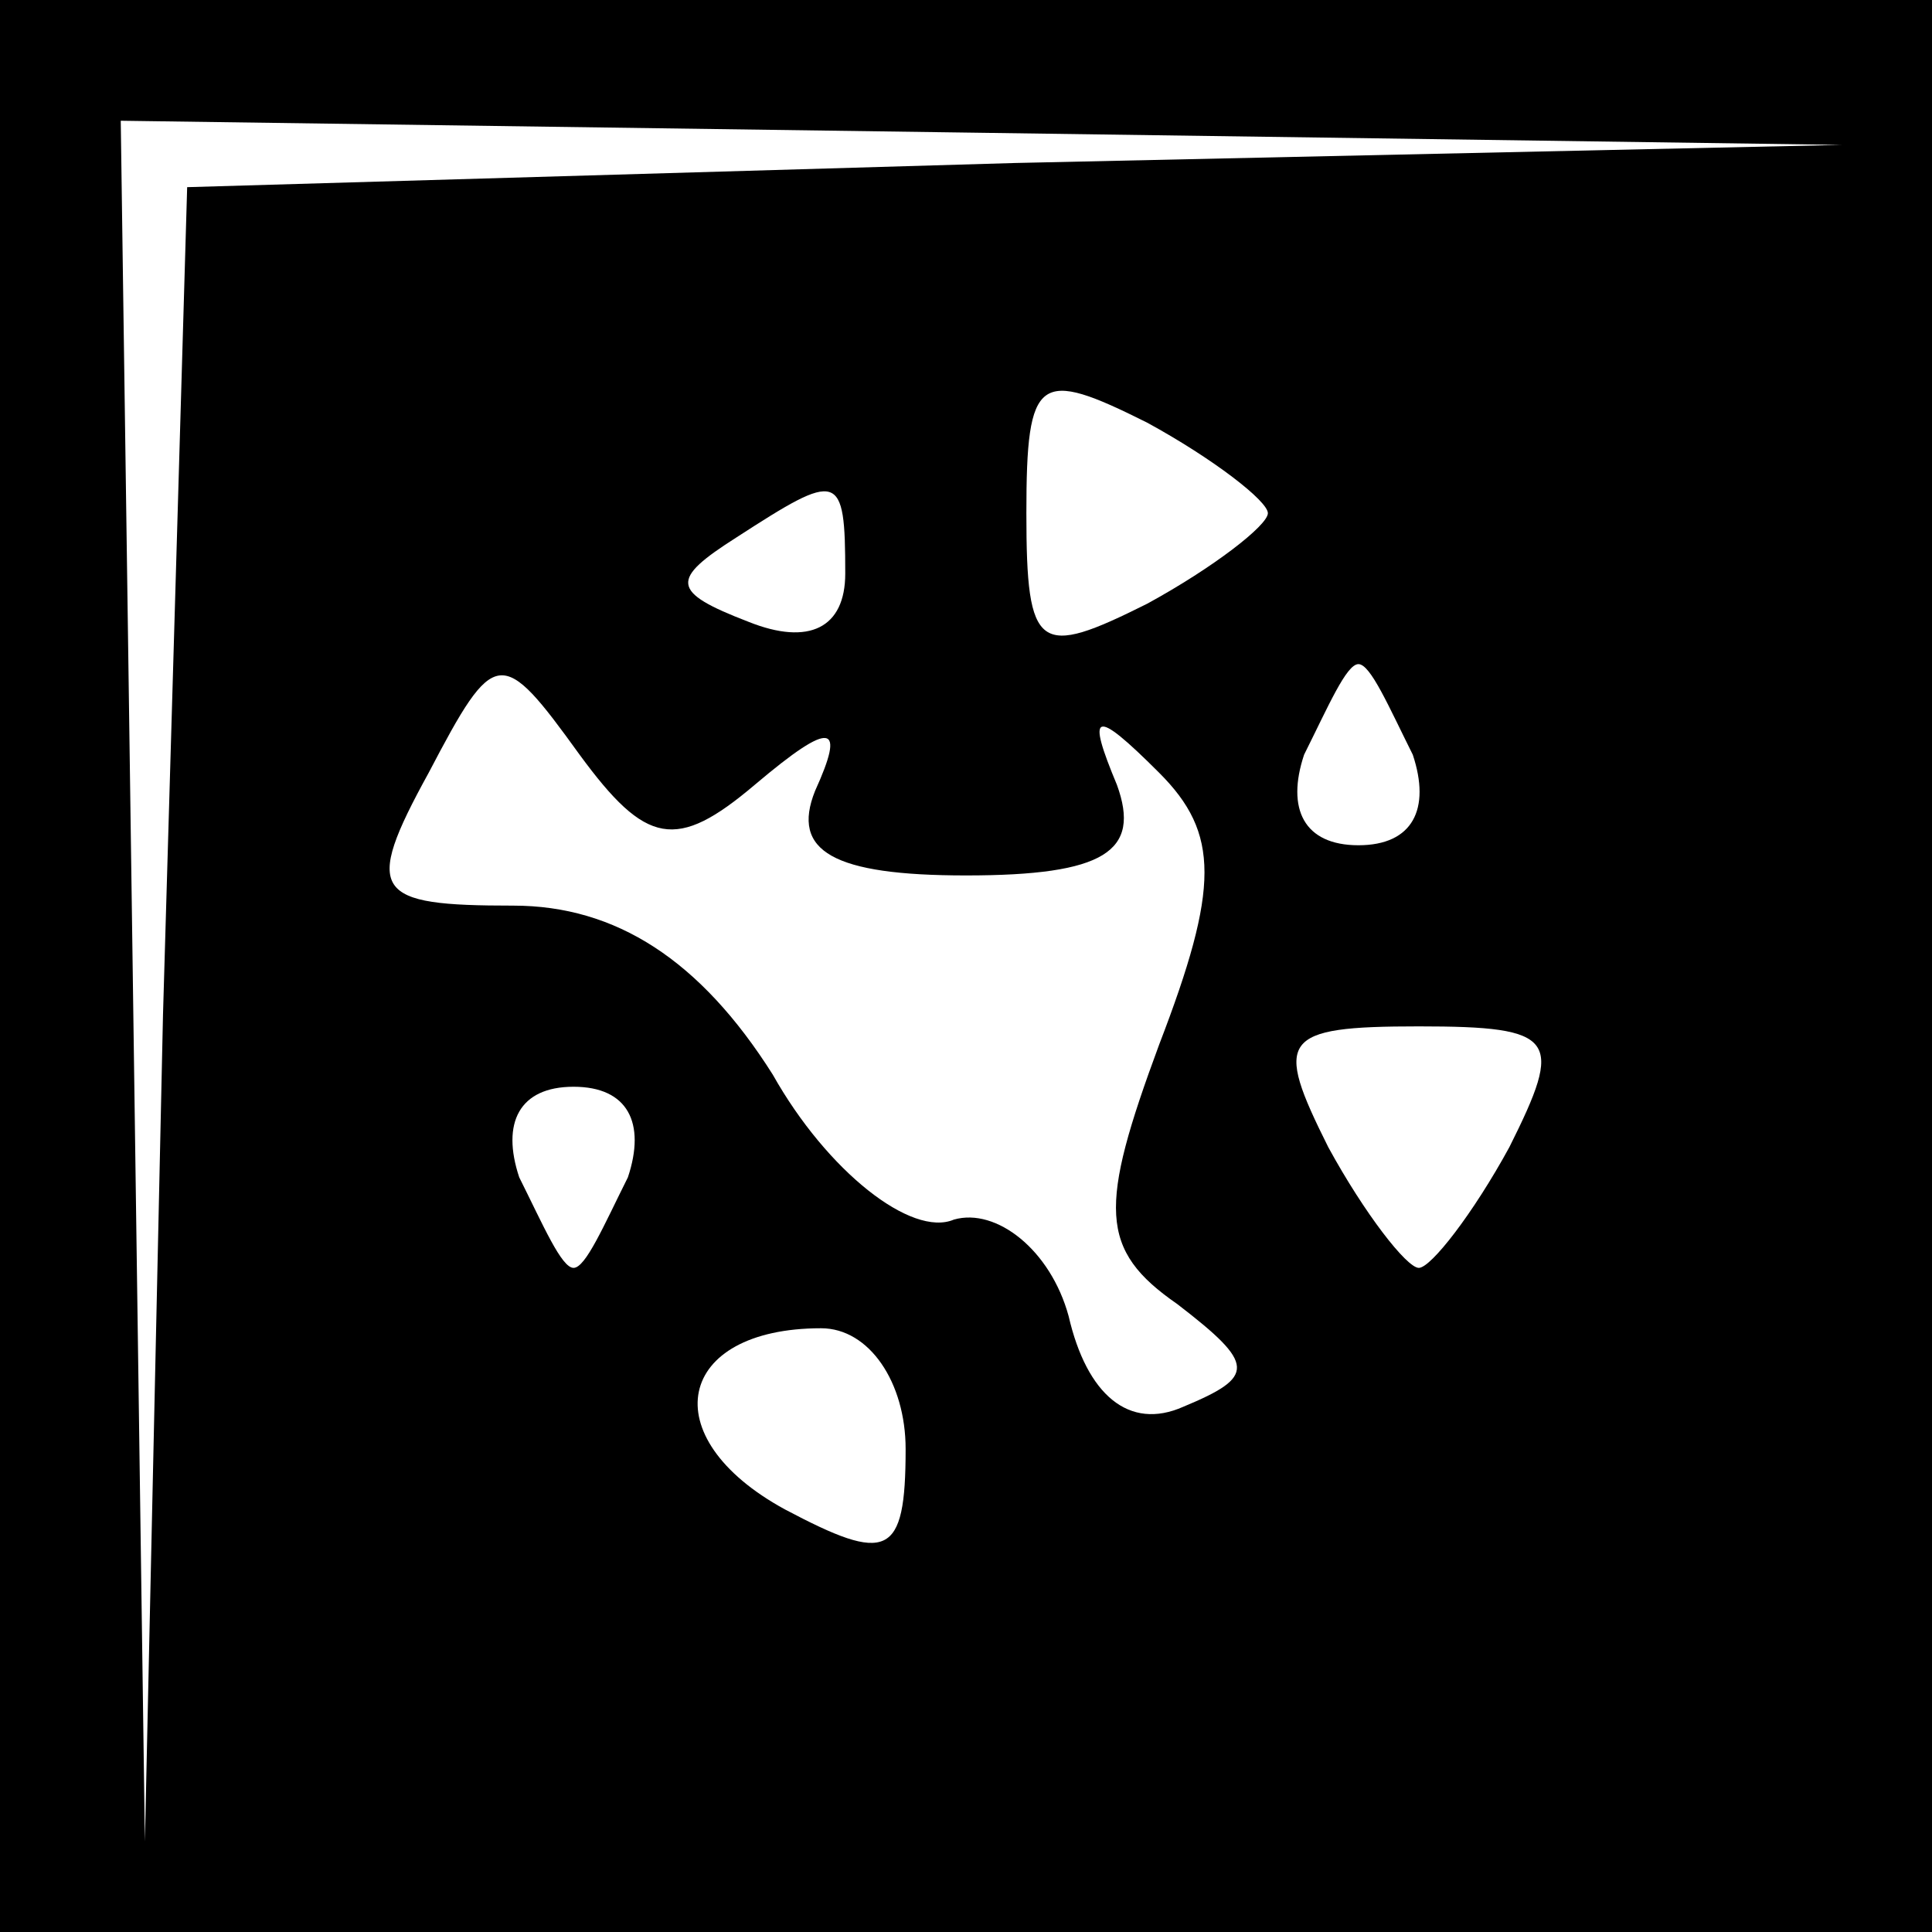 <?xml version="1.0" standalone="no"?>
<!DOCTYPE svg PUBLIC "-//W3C//DTD SVG 20010904//EN"
 "http://www.w3.org/TR/2001/REC-SVG-20010904/DTD/svg10.dtd">
<svg version="1.0" xmlns="http://www.w3.org/2000/svg"
 width="32pt" height="32pt" viewBox="0 0 32 32"
 preserveAspectRatio="xMidYMid meet">
<rect x="0" y="0" width="32" height="32" fill="#808080" stroke="none"/>
<g transform="translate(0,32) scale(0.1,-0.1)"
fill="#000000" stroke="none">
<path fill="#000000" stroke="none" d="M0 160 l0 -160 160 0 160 0 0 160 0
160 -160 0 -160 0 0 -160z"/>
<path fill="#ffffff" stroke="none" d="M168 293 l-137 -4 -4 -137 -3 -137 -2
143 -2 142 143 -2 142 -2 -137 -3z"/>
<path fill="#ffffff" stroke="none" d="M210 235 c0 -2 -9 -9 -20 -15 -18 -9
-20 -8 -20 15 0 23 2 24 20 15 11 -6 20 -13 20 -15z"/>
<path fill="#ffffff" stroke="none" d="M140 225 c0 -9 -6 -12 -16 -8 -13 5
-13 7 -2 14 17 11 18 11 18 -6z"/>
<path fill="#ffffff" stroke="none" d="M125 190 c13 11 15 10 10 -1 -4 -10 3
-14 25 -14 23 0 29 4 25 15 -5 12 -4 13 7 2 10 -10 10 -19 0 -45 -10 -27 -10
-34 3 -43 13 -10 13 -12 1 -17 -9 -4 -16 2 -19 15 -3 11 -12 18 -19 16 -7 -3
-21 8 -30 24 -12 19 -26 28 -43 28 -23 0 -25 2 -14 22 11 21 12 21 25 3 11
-15 16 -16 29 -5z"/>
<path fill="#ffffff" stroke="none" d="M234 195 c3 -9 0 -15 -9 -15 -9 0 -12
6 -9 15 4 8 7 15 9 15 2 0 5 -7 9 -15z"/>
<path fill="#ffffff" stroke="none" d="M250 130 c-6 -11 -13 -20 -15 -20 -2 0
-9 9 -15 20 -9 18 -8 20 15 20 23 0 24 -2 15 -20z"/>
<path fill="#ffffff" stroke="none" d="M104 125 c-4 -8 -7 -15 -9 -15 -2 0 -5
7 -9 15 -3 9 0 15 9 15 9 0 12 -6 9 -15z"/>
<path fill="#ffffff" stroke="none" d="M150 80 c0 -18 -3 -19 -20 -10 -22 12
-18 30 6 30 8 0 14 -9 14 -20z"/>
</g>
</svg>
